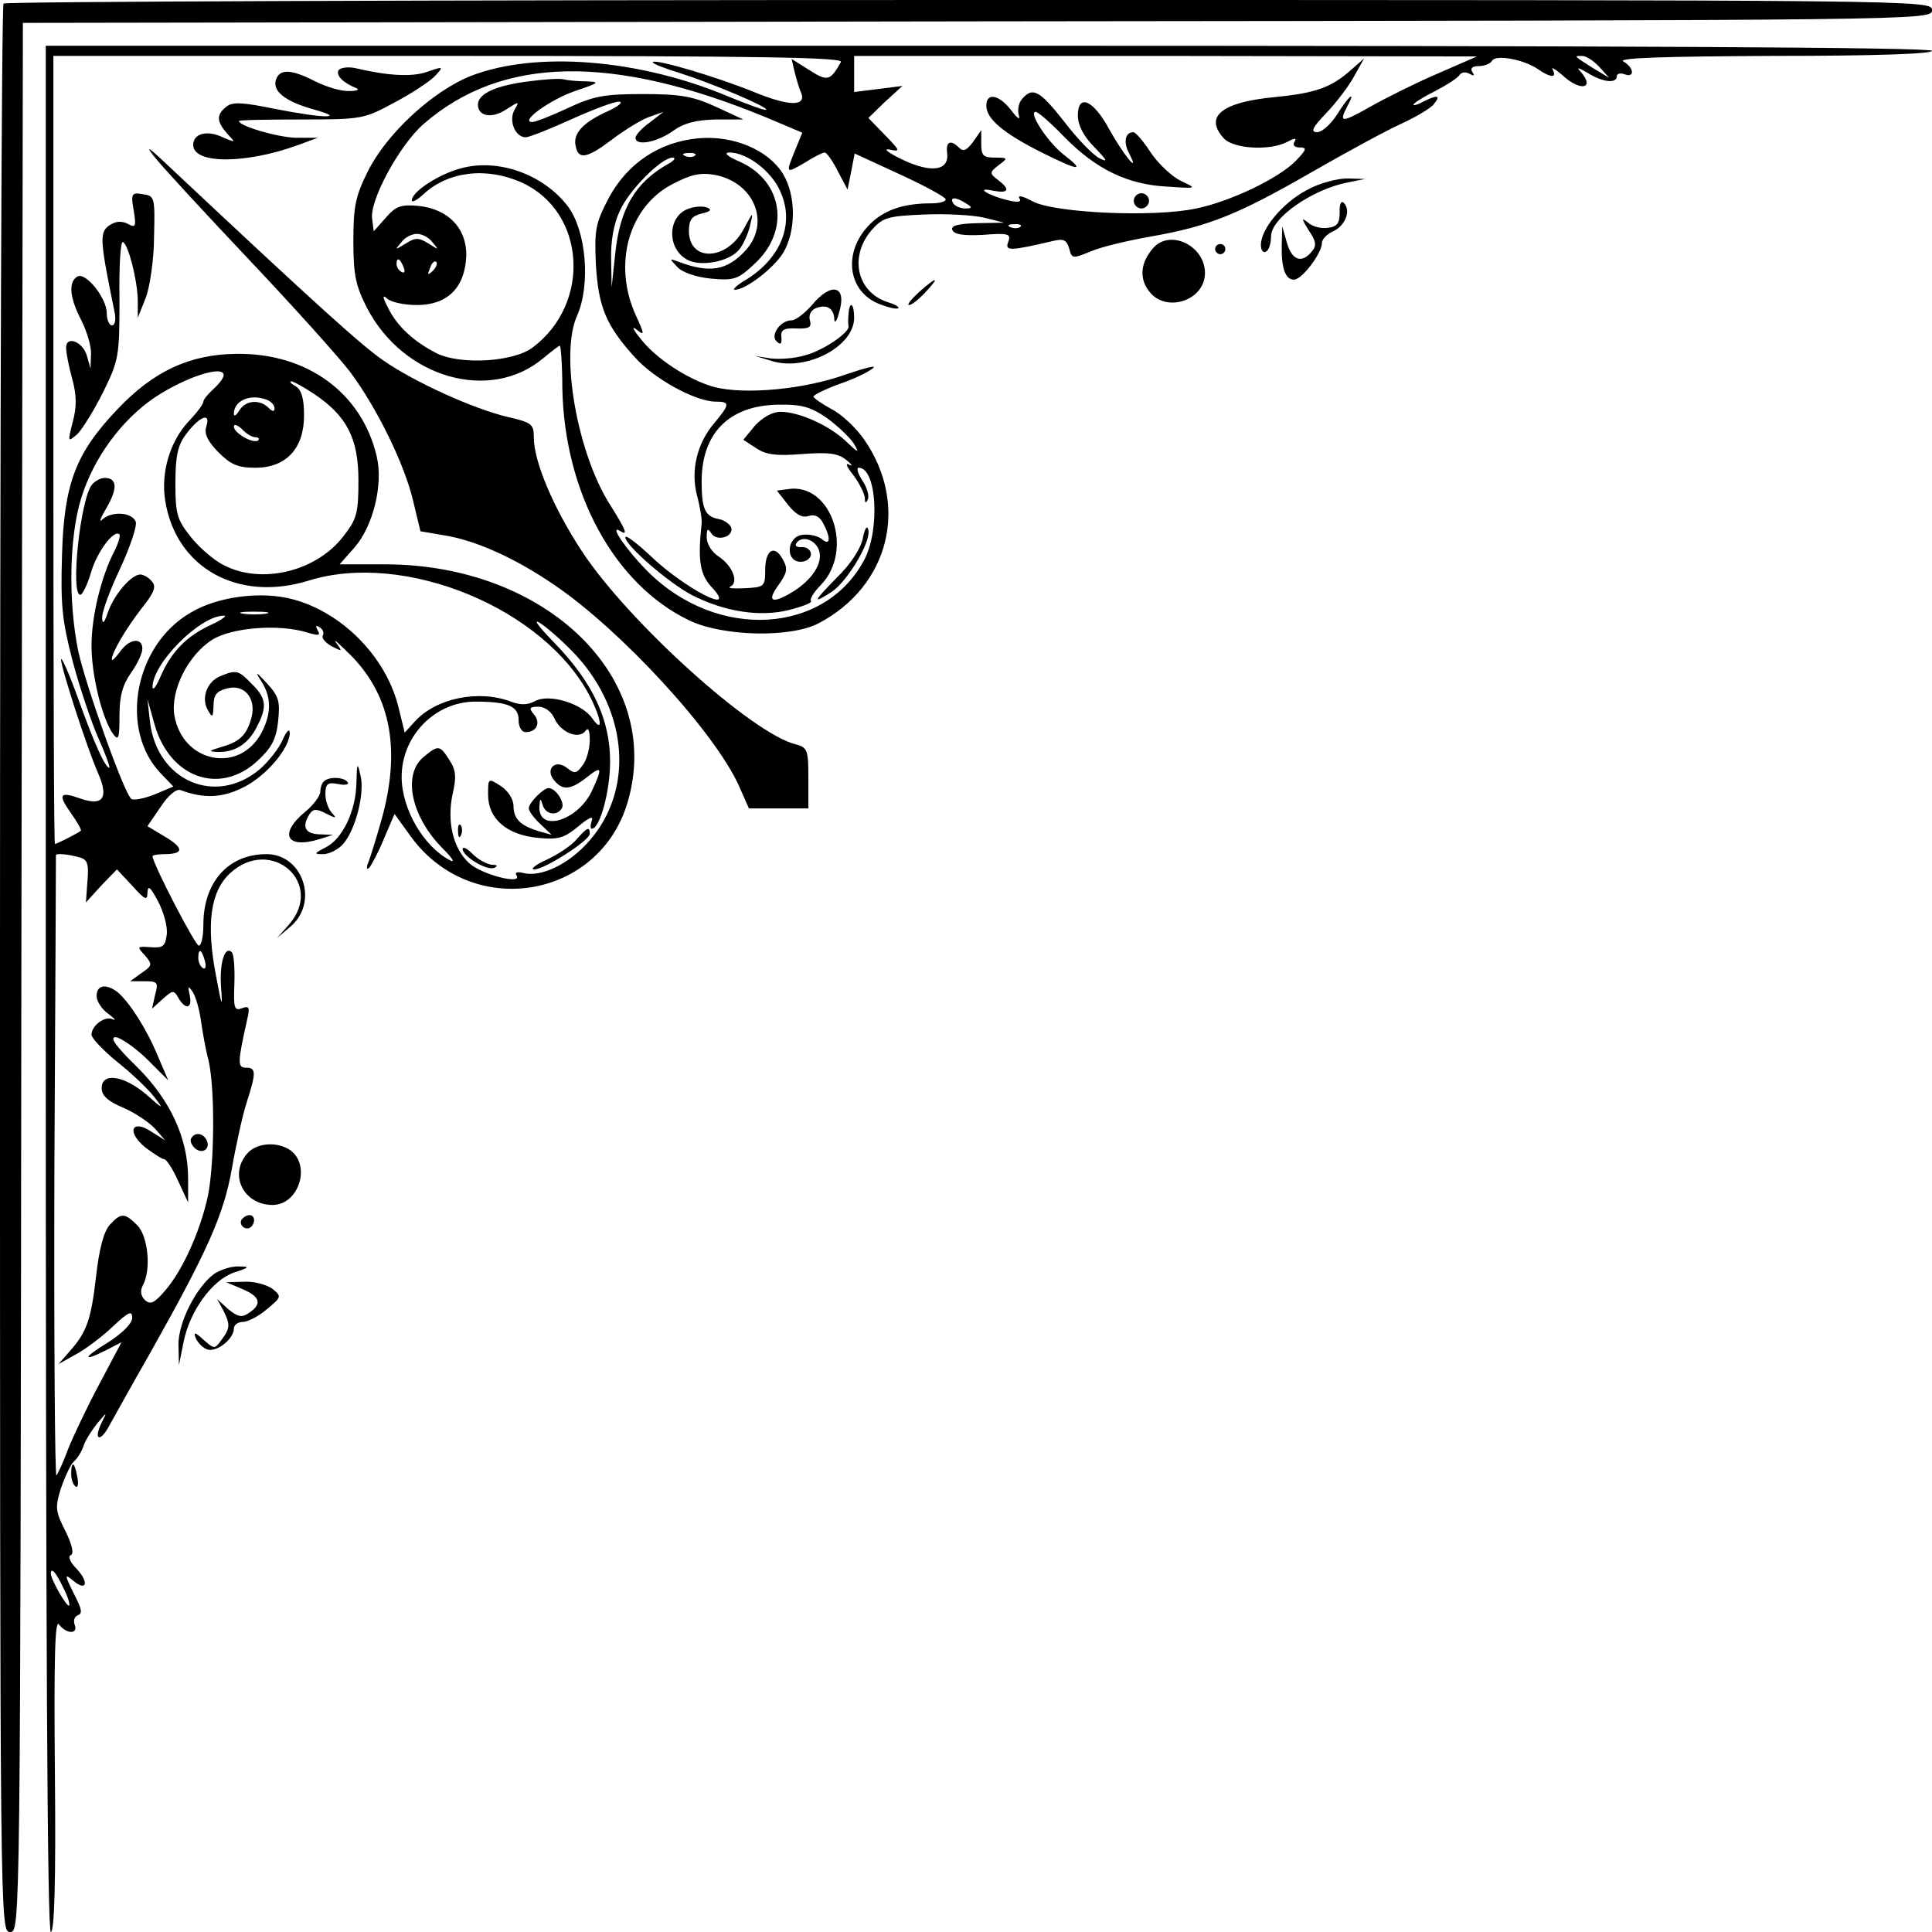 <svg xmlns="http://www.w3.org/2000/svg" viewBox="0 0 380 380">
  <g fill="#00000033">
    <path d="M 0.7,0.7 C 0.3,1 0,86.5 0,190.7 0,379.3 0,380 2,380 4,380 4,379.2 4.2,192.2 L 4.5,4.5 192.3,4.2 C 379.2,4 380,4 380,2 380,0 379.3,0 190.7,0 86.5,0 1,0.3 0.7,0.7 Z"/>
    <path d="m9 194.5c0 127.9 0.3 185.5 1 185.5s1-10 0.8-31c-0.2-22.9 0-30.6 0.8-29.5 1.4 1.9 3.8 2 3.1 0.1-0.3-0.8-0.1-1.6 0.6-1.9 0.9-0.3 0.8-1.1-0.3-3.3-2.4-4.8-2.4-5-0.6-3.5 2.6 2.2 3.2 0.4 0.7-2.3-1.3-1.3-1.8-2.5-1.2-2.7 0.7-0.3 0.3-2-1-4.7-2-3.9-2.1-4.7-0.9-8.5 0.8-2.3 1.9-4.7 2.5-5.2 0.7-0.6 1.5-1.9 1.9-3 0.3-1.1 1.6-3.1 2.7-4.5 2-2.4 2-2.4 0.9-0.2-1.7 3.5-0.3 4 1.5 0.6 0.9-1.6 4.5-8.1 8.1-14.4 11.3-20.1 14.4-27.1 16-36.1 0.8-4.6 2.1-10.5 2.9-13 1.9-5.9 1.9-6.9-0.1-6.9-1.7 0-1.7-0.9 0.2-9.4 0.6-2.5 0.4-2.8-1-2.3-1.5 0.6-1.7 0-1.5-4.8 0.1-3-0.1-5.8-0.5-6.2-1.4-1.4-2.5 2.2-2.1 7.1 0.3 4.1 0.1 3.5-1-2.4-2-10.3-1.1-16.6 2.7-20.2 8.1-7.5 18.8 1.9 11.6 10.1l-2.3 2.6 2.8-2.4c5.4-4.8 2.2-14.1-4.9-14.1-7.5 0-12.4 5.5-12.4 13.9 0 2.3-0.4 4.1-0.9 4.1-0.7 0-9.1-16.2-9.1-17.6 0-0.2 1.1-0.4 2.3-0.4 3.9 0 3.9-1.2 0.2-3.4l-3.5-2.1 2.6-3.8c1.5-2.3 3.1-3.6 3.9-3.3 4.6 1.7 8.2 1.6 12.5-0.6 4.5-2.3 9-7.7 9-10.7-0.1-0.9-0.7-0.2-1.4 1.4-0.7 1.7-2.8 4.3-4.5 5.8-8.7 7.3-20.2 2.3-21.6-9.3l-0.5-4.5 1.4 5c3 10.5 12.8 14 20.2 7.2 2.8-2.6 3.7-4.2 4.1-7.8 0.4-3.9 0.2-4.9-2.2-7.5-2.2-2.4-2.4-2.4-1.1-0.4 2 3.1 2 6.3 0.1 10-4.3 8.3-15.6 6.1-17.2-3.3-0.8-4.9 2.7-11.9 7.5-14.9 3.9-2.4 13.1-3.1 18.6-1.4 2.3 0.7 2.7 0.6 2.1-0.4-0.5-0.9-0.4-1.1 0.4-0.6 0.6 0.4 0.9 1.1 0.6 1.6s0.5 1.4 1.7 2.1c2.2 1.1 2.2 1.1 0.9-0.7-0.7-1 0.7 0.3 3.3 2.9 7.5 7.9 9.4 18.3 5.7 31.7-1 3.6-2.2 7.4-2.6 8.5-0.5 1.1-0.4 1.7 0.1 1.2 0.4-0.4 1.8-3 2.9-5.7l2.1-4.9 3.4 4.7c12.1 16.2 37 12 42.5-7.2 7-24.2-16-46.6-47.8-46.6h-8.9l3-3.4c3.6-4.2 5.6-12.3 4.3-17.8-2.9-12.5-13.7-20.4-27.6-20.2-9.2 0.1-16.3 3.4-23.4 10.9-8.2 8.6-10.5 14.6-10.9 28.6-0.3 9.9 0 12.9 2.1 21 1.4 5.2 3.7 12.1 5.1 15.2s2.3 5.7 2.1 5.7c-0.8 0-2.9-4.6-6.1-13.5-1.8-5-3.3-8.4-3.4-7.8 0 1.6 5.1 17.4 7.3 22.4 2.1 4.8 1 6.5-3.4 5-4.2-1.5-4.6-0.9-1.9 2.9 1.2 1.7 2.1 3.3 1.9 3.4-0.6 0.5-4.7 2.6-5.1 2.6-0.2 0-0.3-34.9-0.3-77.5v-77.5h77.8c62 0 77.7 0.3 77.1 1.2-2.1 3.7-2.6 3.9-6.2 1.6l-3.5-2.2 0.6 2.6c0.4 1.5 0.9 3.3 1.3 4.1 1 2.7-2.5 2.6-9.3-0.2-7.4-3-19.2-6.5-19.9-5.9-0.2 0.3 2.2 1.2 5.4 2.2 6.3 2 17.4 6.7 16.9 7.2-0.2 0.2-3.5-1-7.4-2.6-17.6-7.4-37.8-9-50.6-4.1-7.6 3-16.7 11.4-20.4 18.9-2.4 4.8-2.8 6.9-2.8 13.7 0 6.7 0.5 8.8 2.7 13.1 7.2 13.8 24.2 18.6 34.6 9.9 1.7-1.4 3.1-2.5 3.3-2.5s0.5 3.7 0.5 8.3c0.4 20.6 10.2 38.6 24.9 45.7 6.6 3.2 20 3.5 25.5 0.6 13.9-7.3 17.9-23.2 9-36.1-1.5-2.2-4.4-5-6.4-6-2-1.1-3.6-2.2-3.6-2.5s2.2-1.4 4.9-2.4c2.7-0.9 5.7-2.3 6.7-3.1 1.1-0.8-1.2-0.2-5.1 1.1-8.2 3-20.1 4.1-26.1 2.5-5-1.4-11.5-5.6-14.5-9.6-1.5-1.8-1.7-2.5-0.6-1.6 1.5 1.2 1.5 0.9-0.3-3-4.5-10-1.3-21.3 7.3-25.7 3.6-1.9 5.5-2.3 8.3-1.8 7.8 1.5 11 9.5 6 14.9-3.6 3.9-7 4.5-13.1 2.2-1.9-0.7-1.9-0.7-0.3 1 1 1.1 3.7 2 6.6 2.3 4.6 0.4 5.3 0.2 8.6-2.9 7-6.4 5.7-16.1-2.7-20-2.6-1.1-3.5-1.9-2.2-1.9 3.3 0 8.1 3.5 9.9 7.5 3 6.3 0.3 13.3-6.8 17.6-1.7 1-2.6 1.9-2.1 1.9 2.2 0 7.6-4.2 9.5-7.2 2.6-4.3 2.6-11.3 0-15.6-2.9-4.7-9.7-7.6-16.6-7-7.7 0.7-14 4.9-17.7 11.8-2.6 5-2.8 6.2-2.5 13 0.5 8.4 2 12 7.6 18.2 3.8 4.3 12 8.8 16 8.8 2.8 0 2.8 0.5-0.3 4.2-3.4 4-4.7 9.3-3.4 14.3 0.6 2.2 1 4.7 0.9 5.5-0.8 7.2-0.3 10 1.9 12.4 5.6 6-5.4 0.3-12.1-6.2-2.7-2.5-4.8-4.1-4.8-3.5 0 1.6 8.7 9.1 13.2 11.4 6.3 3.2 13.2 4.3 18.9 2.9 2.8-0.7 4.8-1.5 4.4-1.8-0.3-0.3 0.6-1.8 2-3.2 6.5-6.8 2-20.1-6.5-18.8l-2.2 0.3 2.2 2.8c1.5 1.9 2.8 2.6 4 2.2 1.3-0.4 2.2 0.1 2.9 1.4 1.6 3 1.4 4.6-0.3 3.1-0.8-0.6-2.5-1-3.8-0.8-3.1 0.4-3.4 5.3-0.3 5.3 1.1 0 2-0.7 2-1.5s-0.8-1.4-1.7-1.4c-1 0.1-1.5-0.2-1.2-0.7 0.9-1.5 3.3-1 4.3 0.9 1.2 2.3-0.6 5.7-4.5 8.3-4.4 2.8-5.8 2.4-3.3-1 1.7-2.4 1.9-3.2 0.9-5-1.6-3.1-3.5-2-3.5 2 0 3.3-0.2 3.4-4 3.6-2.2 0.1-3.5 0-2.9-0.3 1.8-0.8 0.5-4.1-2.2-5.9-1.4-0.9-2.4-2.5-2.4-3.8 0-1.7 0.2-1.9 0.9-0.8 1.1 1.7 4.5 0.7 3.9-1.2-0.3-0.6-1.3-1.4-2.4-1.6-2.7-0.5-3.4-1.9-3.4-7.4 0-9.5 5.4-14.9 14.9-15.1 4.7-0.1 6.5 0.4 9.7 2.6 2.1 1.5 4.5 3.8 5.3 5 1.2 2 1 2-1.5-0.4-3.4-3.2-9.3-5.8-12.9-5.8-1.6 0-3.5 1.1-5 2.7l-2.3 2.8 2.6 1.7c2 1.3 4 1.5 9.1 1.1 5.2-0.4 7-0.1 8.6 1.2 1.1 0.9 1.3 1.3 0.5 0.9-0.8-0.5-0.5 0.4 0.8 2 1.2 1.6 2.2 3.6 2.3 4.5 0 1.1 0.2 1.2 0.6 0.3 0.3-0.7-0.2-2.4-1.1-3.7-0.9-1.4-1.2-2.5-0.7-2.5 3.5 0 4.2 11.9 1.2 17.9-7.7 14.9-29 16.2-42.7 2.5-4.1-4.1-7.7-9.3-5.5-8 1.7 1.1 1.3 0-1.9-5.1-6.5-10.2-9.9-29.7-6.5-37.2 2.7-6.1 1.8-16.7-1.8-21.5-4.8-6.3-13.7-9.5-21-7.5-4.3 1.1-9.7 4.6-9.7 6.3 0 0.5 1 0 2.3-1.2 4.8-4.5 12.4-5.4 19.3-2.3 12.6 5.7 13.8 23.8 2.1 32.5-3.8 2.8-14.1 3.4-18.8 1.1-4.5-2.3-7.8-5.3-9.6-9-1.1-2.1-1.1-2.6-0.2-1.8 0.7 0.7 3.3 1.3 5.9 1.3 6 0 9.4-3.4 9.7-9.5 0.2-5.5-3.5-9.4-9.4-10-3.4-0.3-4.4 0-6.4 2.3l-2.4 2.7-0.3-2.4c-0.6-3.6 5.4-14.6 10.1-18.7 15.4-13.4 37.1-13.8 67.4-1.3l7.1 3-1.4 3.4c-1.9 4.7-1.9 4.7 1.9 2.5 1.7-1.1 3.5-2 3.9-2s1.6 1.7 2.6 3.7l1.9 3.6 0.7-3.5 0.7-3.6 8.9 4.1c5 2.3 9 4.5 9 4.9 0 0.5-1.3 0.8-2.9 0.8-5.4 0-9.2 1.3-12 4.1-5.3 5.3-4.5 13 1.6 15.6 2 0.8 3.7 1.2 4 0.9 0.2-0.2-0.6-0.7-1.9-1.1-6.2-1.9-7.9-8.9-3.4-14.2 2.2-2.5 3.1-2.8 10.3-3.1 4.3-0.2 9.6 0.1 11.8 0.6l4 1-5.3 0.1c-3.8 0.1-5.2 0.5-4.9 1.3 0.3 0.9 2.1 1.2 6 1 5.1-0.4 5.6-0.2 5 1.4-0.7 1.8 0.3 1.8 8.8-0.2 2.1-0.5 2.7-0.2 3.2 1.5 0.5 2 0.7 2 4.1 0.6 2-0.9 7.5-2.2 12.1-3 11.3-2 17-4.3 31.6-12.7 6.8-3.9 14.7-8.2 17.6-9.5 2.8-1.3 5.7-3 6.3-3.8 1.5-1.8 0.7-1.9-2.1-0.5-1 0.6-1.9 0.8-1.9 0.6 0-0.3 1.9-1.5 4.3-2.7 2.3-1.2 4.5-2.6 4.8-3.2 0.4-0.5 1.2-0.6 1.9-0.2 0.9 0.5 1.1 0.4 0.6-0.3-0.5-0.8 0-1.2 1.3-1.2 1.1 0 2.3-0.5 2.6-1.1 0.8-1.2 6.2-0.2 9 1.7 2.4 1.7 3.8 1.8 2.9 0.1-0.4-0.6 0.4-0.2 1.8 1 3.6 3.4 6.7 2.8 3.6-0.7-0.8-0.8-0.3-0.7 1.4 0.3 3 1.9 5.8 2.2 5.8 0.7 0-0.5 0.7-0.7 1.5-0.4 2.1 0.8 1.9-1.3-0.2-2.5-1.3-0.7 7.7-1 29.5-1.1 20.1 0 31.2-0.4 31.2-1 0-0.7-62.5-1-185.5-1h-185.5zm273.7-180c-4.2 1.8-10.2 4.8-13.2 6.5-5.7 3.2-6.2 3.2-4.5-0.1 1.8-3.3 0.3-2.1-2 1.6-1.2 1.9-3 3.5-3.9 3.5-1.4 0-1-0.9 1.8-3.8 2-2.1 4.5-5.4 5.5-7.3l1.9-3.4-2.4 2.1c-4 3.6-7 4.7-15.2 5.5-10.4 1-13.9 3.8-10 8.1 1.9 2.1 9.1 2.5 12.5 0.7 1.5-0.8 1.9-0.8 1.4 0-0.4 0.6 0 1.1 1 1.1 1.5 0 1.4 0.4-0.6 2.5-3.3 3.5-12.9 8.1-19.7 9.5-8.3 1.8-27.9 0.9-32.2-1.4-1.8-1-3-1.3-2.6-0.6 0.5 0.7-0.2 0.9-2.2 0.4-3.9-0.9-6.7-2.7-3-1.9 3.1 0.6 3.5-0.2 1-2.1-1.7-1.3-1.7-1.5 0.1-2.9 1.9-1.4 1.9-1.5-0.7-1.5-2.3 0-2.7-0.4-2.7-2.7v-2.7l-1.6 2.3c-1.2 1.6-1.9 2-2.7 1.2-1.7-1.7-2.7-1.3-2.4 1 0.4 3.5-3.1 4-8.8 1.3-2.7-1.3-3.9-2.2-2.6-2 2.3 0.5 2.2 0.3-0.9-2.9l-3.2-3.3 3.3-3.2 3.4-3.1-4.7 0.6-4.8 0.6v-7.1h61.3l61.2 0.1zm31.9-1.3 1.9 2.1-3-1.8c-4.1-2.6-4-2.5-2.3-2.5 0.8 0 2.3 1 3.4 2.2zm-177.9 17.4c-0.3 0.3-1.2 0.4-1.9 0.1-0.8-0.3-0.5-0.6 0.6-0.6 1.1-0.1 1.7 0.2 1.3 0.5zm-5.2 1.6c-6.5 3.6-9.6 8.8-10.5 17.8l-0.7 6.5-0.1-5.5c-0.1-3.4 0.5-7 1.7-9.5 1.8-4.1 8.2-10.5 10.4-10.5 0.7 0 0.3 0.6-0.8 1.2zm58.5 7.8c1.3 0.8 1.3 1-0.2 1-0.9 0-2-0.5-2.3-1-0.8-1.3 0.5-1.3 2.5 0zm10.7 4.6c-0.3 0.3-1.2 0.4-1.9 0.1-0.8-0.3-0.5-0.6 0.6-0.6 1.1-0.1 1.7 0.2 1.3 0.5zm-115.6 3.1c1.3 1.5 1.2 1.5-0.8 0.2-2-1.2-2.6-1.2-4.5 0-2.1 1.3-2.2 1.3-0.9-0.2 0.7-1 2.1-1.7 3.1-1.7s2.4 0.7 3.1 1.7zm-5.7 4.9c0.3 0.8 0.2 1.2-0.4 0.9s-1-1-1-1.6c0-1.4 0.7-1.1 1.4 0.7zm5.7 0.7c-1 0.9-1.1 0.8-0.5-0.6 0.3-1 0.9-1.5 1.2-1.2s0 1.1-0.7 1.8zm-41.1 20.5c0 0.5-0.9 1.7-2 2.7s-2 2.1-2 2.5c0 0.5-1.3 2.2-3 4-3.6 3.9-5.4 10-4.5 15.5 2.1 13.2 14.3 20 28.2 15.7 18.9-5.9 46.5 5.5 55.4 22.9 2.3 4.6 2.5 7.2 0.4 4.2s-8.5-4.9-11.3-3.4c-1.4 0.8-2.9 0.8-4.7 0.1-6.4-2.4-14.7-0.7-18.9 3.9l-2 2.2-1.3-5.3c-2.5-9.7-11-18.3-20.6-20.9-6.2-1.7-14.9-0.6-20.2 2.6-11.1 6.4-14.1 23-5.9 31.6l2.5 2.6-3.8 1.6c-2.1 0.8-4.1 1.2-4.5 0.8-1.5-1.3-9-22.5-10.4-29-2-9.7-1.8-22.6 0.6-30.2 2.4-7.8 7.9-15.3 14.4-19.7 6-4 13.6-6.5 13.6-4.4zm17.8 3.7c6.4 4.3 8.7 8.7 8.7 17 0 6.3-0.3 7.6-2.9 10.9-5.3 7-16.1 9.6-23.5 5.8-1.9-0.9-4.8-3.4-6.5-5.5-2.8-3.5-3.1-4.6-3.1-10.7 0-5.4 0.5-7.5 2.1-9.6 2.6-3.5 4.9-4.4 4-1.6-0.5 1.5 0.2 2.9 2.3 5.1 2.5 2.5 3.9 3.1 7.3 3.1 6.1 0 9.6-3.8 9.6-10.3 0-3.3-0.5-5-1.6-5.7-0.9-0.5-1.4-1-0.9-1 0.4 0 2.4 1.1 4.5 2.5zm-9.4 1.1c0.9 0.3 1.6 1.1 1.6 1.7 0 0.7-0.4 0.7-1.2-0.1-1.7-1.7-4.5-1.5-5.7 0.5-0.6 1-1.1 1.3-1.1 0.7 0-2.6 3.2-4 6.4-2.8zm-2.2 7.4c0.6 0 0.9 0.3 0.6 0.6-0.9 0.8-4.8-1.4-4.8-2.7 0-0.6 0.7-0.3 1.6 0.5 0.8 0.9 2 1.6 2.6 1.6zm2.1 34.7c-1.3 0.2-3.3 0.2-4.5 0-1.3-0.2-0.3-0.4 2.2-0.4s3.5 0.2 2.3 0.4zm-10.8 2.2c-4.8 2.2-7.8 5.3-9.9 10.1-0.8 1.9-1.5 2.9-1.6 2.2-0.1-4.6 9.3-14.1 14-14.1 0.8-0.1-0.3 0.8-2.5 1.8zm72 6.2c10.1 11.2 11.1 26.4 2.4 36.3-4 4.6-9.5 7.2-13 6.3-1.2-0.3-1.7-0.1-1.3 0.5 1.2 1.9-7-0.2-9.4-2.5-3.1-2.9-4.3-8.1-3.2-13.4 0.8-3.5 0.7-4.8-0.6-6.8-1.9-3-2.2-3-5.1-0.6-4.2 3.5-2.4 11.8 3.8 18 1.9 1.9 2.5 2.9 1.4 2.3-5.2-2.7-9.5-10.1-9.5-16.4 0-8.1 6.6-14.8 14.5-14.8 6.4 0 8.5 0.9 8.5 3.6 0 1.4 0.6 2.4 1.4 2.4 2.2 0 3-1.9 1.6-3.5-1-1.2-0.9-1.5 0.9-1.5 1.3 0 2.6 1 3.2 2.4 1.3 2.8 4.9 4.1 6.1 2.3 0.5-0.7 0.8 0 0.8 1.9 0 1.6-0.6 3.9-1.4 4.9-1.2 1.7-1.6 1.7-3 0.6-2.3-1.9-4.5 0.1-2.6 2.4 1.7 2 3.2 1.9 6.4-0.6 3-2.4 3.2-2 1 2.7-2.8 5.9-10.6 8.2-10.3 3 0.1-1.6 0.2-1.7 0.6-0.4 0.5 2 2.8 2.4 3.8 0.8 0.7-1.1-1.2-4-2.6-4-1 0-3.9 2.9-3.9 4 0 0.5 1 1.9 2.3 3.1l2.2 2.1-2.5-0.7c-3.6-1.1-5-2.4-5-5 0-1.3-1.1-3-2.5-3.9-2.5-1.6-2.5-1.6-2.5 1.7 0 4.7 3.6 7.9 9.8 8.5 4.1 0.4 5.2 0 8-2.3 2-1.7 3-2.1 2.6-1.1-0.3 0.9-0.3 1.6 0 1.6 1.6 0 3.6-7.4 3.6-13.2 0-8.3-3.4-15.5-10.8-23.2-3.7-3.8-4.6-5.2-2.6-3.8 1.7 1.2 4.8 4 6.9 6.3zm-98 39.5c1.7 0.4 2 1.2 1.7 4.7l-0.3 4.2 3-3.3 3.1-3.2 3 3.2c2.6 2.9 3 3 3 1.3 0.1-1.5 0.6-1 2.1 1.8 1.1 2.1 1.9 5 1.7 6.5-0.3 2.3-0.7 2.7-3.2 2.5-2.7-0.2-2.7-0.1-1.1 1.6 1.5 1.8 1.5 2-0.7 3.5l-2.2 1.6h2.8c2.6 0 2.8 0.2 2.1 2.7l-0.6 2.7 2.1-1.9c2-1.8 2.2-1.8 3.1-0.2 1.4 2.4 2.8 2.1 2.2-0.6-0.4-1.8-0.3-1.9 0.6-0.6 0.6 0.9 1.3 3.4 1.6 5.5s0.9 5.7 1.5 7.9c1.3 5.5 1.2 20.2-0.1 26.7-1.5 6.9-4.9 14.5-8.3 18.5-2.2 2.6-3 3-4.1 2-0.8-0.8-1-1.8-0.4-2.9 1.7-3.1 1-9.7-1.1-11.8-2.5-2.5-3.2-2.5-5.4-0.1-1.2 1.3-2.1 4.8-2.7 10.1-1 8.6-1.8 11-5.3 14.9l-2.1 2.4 3.4-1.9c1.9-1 5.2-3.5 7.3-5.5 3.1-2.9 3.8-3.2 3.8-1.7 0 1.1-1.9 3-4.7 4.8-5.1 3.1-5.2 4-0.3 1.5l2.9-1.5-4.4 8.3c-2.4 4.5-5.1 10.2-6.1 12.7-0.9 2.5-2 4.8-2.3 5.2s-0.5-26.8-0.4-60.5c0.2-33.7 0.3-61.3 0.3-61.5 0-0.4 2.4-0.2 4.5 0.4zm24.8 20.4c0.3 1.1 0.1 1.8-0.4 1.4-0.5-0.3-0.9-1.2-0.9-2 0-2 0.7-1.7 1.3 0.6zm-27.9 123.2c0.9 1.7 1.4 3.3 1.2 3.6-0.4 0.4-3.6-5.1-3.6-6.3 0-1.3 1-0.3 2.4 2.7z"/>
    <path d="m201 19.5c-0.7 0.8-0.9 2.3-0.6 3.2 0.3 1-0.3 0.6-1.5-1-2.4-3.1-4.9-3.6-4.9-0.9 0 2.6 3.4 5.4 10.7 9.1 7.6 3.8 8.9 3.9 4.5 0.5-3.2-2.5-7-8.4-5.5-8.4 0.5 0 3 2.2 5.7 5 6.2 6.3 12.4 9.3 20.1 9.7 6 0.4 6 0.4 2.8-1.1-1.7-0.8-4.4-3.3-5.9-5.5-1.5-2.3-3-4.1-3.5-4.1-1.6 0-2 2-0.8 4.2 2.3 4.5-1.3 0-4-4.9-3.1-5.7-6.1-6.9-6.1-2.6 0 1.9 1.1 4.1 3.3 6.3 2.5 2.6 2.7 3 0.9 2.1-1.3-0.7-4.4-3.9-6.9-7.2-4.8-6.1-6.2-6.9-8.3-4.4z"/>
    <path d="m223 39.5c0 0.8 0.7 1.5 1.5 1.5s1.5-0.7 1.5-1.5-0.7-1.5-1.5-1.5-1.5 0.7-1.5 1.5z"/>
    <path d="m18.1 95.3c-2.3 2.8-4.3 21.7-2.3 21.7 0.4 0 1.4-2 2.1-4.4 1.2-4.1 4.5-8.5 5.6-7.5 0.2 0.3-0.2 1.7-1 3.3-2.6 5-4.5 12.8-4.5 18.6 0 5.9 2.1 14.3 4.2 17.3 1.1 1.5 1.3 1 1.3-3.5 0-3.9 0.6-6.1 2.3-8.5 1.2-1.7 2.2-3.8 2.2-4.7 0-2.3-2.6-2-4.4 0.6-0.9 1.2-1.6 1.9-1.6 1.5 0-1.4 2.8-6.1 5.9-10.1 2.4-3 2.9-4.2 2-5.2-0.6-0.8-1.7-1.4-2.3-1.4-1.8 0-5.2 4-6.4 7.5-0.7 2.1-1.1 2.4-1.1 1-0.1-1 1.5-5.4 3.5-9.6 2-4.3 3.4-8.5 3.1-9.3-0.8-1.9-4.8-2.1-6.6-0.4-0.7 0.7-0.3-0.4 0.9-2.4 2.2-3.8 2-5.8-0.4-5.8-0.8 0-1.9 0.6-2.5 1.3z"/>
    <path d="m90.1 163.6c0 1.1 0.3 1.4 0.6 0.6 0.3-0.7 0.2-1.6-0.1-1.9-0.3-0.4-0.6 0.2-0.5 1.3z"/>
    <path d="m113.4 165.1c-1 1.2-3.7 3-5.9 4s-3.3 1.9-2.4 1.9c2 0 10.9-5.7 10.9-7 0-1.5-0.5-1.3-2.6 1.1z"/>
    <path d="m91 167c0 1.4 4.7 4.3 6.2 3.7 0.8-0.4 0.6-0.6-0.4-0.6-1-0.1-2.7-1-3.8-2.1s-2-1.6-2-1z"/>
    <path d="m19 195.9c0 1 1 2.6 2.3 3.5 1.2 0.9 1.6 1.4 0.9 1.1-1.5-0.8-4.2 1.2-4.2 3 0 0.7 2.3 3.1 5.1 5.4 2.8 2.2 6 5.3 7.2 6.8 2 2.6 1.9 2.6-1.6-0.5-4.4-3.7-8.7-4.3-8.7-1.2 0 1.5 1.2 2.6 4.3 3.9 2.3 1 5.1 2.9 6.2 4.1l2 2.3-2.7-1.7c-3.9-2.6-5 0-1.2 3.1 1.6 1.2 3.3 2.3 3.7 2.3s1.7 1.9 2.7 4.2l2 4.3v-4.7c0-7.9-3.5-15.5-10.2-22.1-3.9-3.8-5.3-5.7-4.1-5.7 0.9 0 3.7 1.9 6.1 4.2l4.3 4.3-2.1-4.9c-2.2-5.3-5.5-10.4-7.8-12.4-2.3-1.8-4.2-1.5-4.2 0.7z"/>
    <path d="m37.6 223.9c-0.3 0.5 0.1 1.4 0.8 2 1.6 1.3 3.2-0.2 2.1-1.9-0.8-1.2-2.2-1.3-2.9-0.1z"/>
    <path d="m66.6 13.8c-0.6 1 0.9 2.5 3.4 3.5 0.8 0.3 0.3 0.6-1.3 0.6-1.5 0.1-4.5-0.8-6.7-1.9-4.7-2.4-6.9-2.5-7.7-0.4-0.8 2.3 1.7 4.3 7.3 5.9 6.9 1.9 2 1.8-7.6-0.1-6.4-1.3-8.3-1.4-9.5-0.4-2 1.6-1.9 2.9 0.2 5.3 1.7 1.8 1.7 1.8-0.9 0.7-3.1-1.5-5.8-0.7-5.8 1.5 0 3.8 10.3 3.8 20.7 0l3.8-1.4h-4.3c-3.6-0.1-11.2-2.3-11.2-3.3 0-0.2 5.5-0.3 12.2-0.3 12.1 0 12.4-0.1 18.5-3.4 3.4-1.8 7-4.2 7.9-5.2 1.7-1.8 1.6-1.9-1.5-0.8-3 1.1-7.9 0.8-14.2-0.7-1.5-0.3-2.9-0.1-3.3 0.4z"/>
    <path d="m104 16c-6.4 0.8-10 2.4-10 4.6 0 2.3 2.8 2.8 5.6 0.9 2.5-1.6 2.6-1.6 1.6 0.1-1.2 2.1 0.1 5.4 2.2 5.4 0.7 0 4.7-1.6 8.9-3.5s8.4-3.5 9.4-3.5 0 0.9-2.2 1.9c-4.7 2.1-6.8 4.3-6.3 6.7 0.5 2.9 2.2 2.6 7.1-1.1 2.5-1.9 5.9-4 7.4-4.5l2.8-1-2.7 2.1c-1.6 1.1-2.8 2.5-2.8 3 0 1.7 4.2 0.9 7.3-1.3 2.2-1.6 4.6-2.2 8.5-2.3h5.4l-5.4-2.5c-4.4-2-6.8-2.5-14.3-2.5-7.7 0-9.8 0.4-14.9 2.8-3.2 1.5-6.3 2.7-6.9 2.7-2.6 0 3.5-4.4 8.4-6.1 4.8-1.6 5-1.8 2.2-1.9-1.7 0-3.7-0.2-4.5-0.4-0.7-0.2-3.8 0-6.8 0.4z"/>
    <path d="m30.5 31c1.5 1.9 9.9 11 18.6 20.2s17.6 19.1 19.8 22c5.3 7.1 10.8 18.4 12.4 25.5l1.4 5.8 4.7 0.8c6.2 1 14 4.5 21.7 9.8 13.1 8.9 31.6 29 36.3 39.6l1.9 4.3h11.7v-6c0-5.5-0.2-6-2.5-6.6-8.6-2.1-32.9-24.1-42-37.9-5.6-8.5-9.5-17.7-9.5-22.4 0-2.7-0.4-3-5.2-4.1-6.7-1.6-18.2-6.8-24.4-11.1-4.1-2.8-12.9-10.7-42.3-38.3-4-3.8-4.7-4.2-2.6-1.6z"/>
    <path d="m257 37.4c-4.7 2.5-9 7.6-9 10.8 0 1.1 0.5 1.6 1 1.3 0.6-0.3 1-1.7 1-3 0-3.6 8-9.2 15-10.6l3.5-0.7-3.5-0.1c-2 0-5.5 0.9-8 2.3z"/>
    <path d="m26.3 41.4c0.5 3.2 0.4 3.5-1.2 2.6-1.3-0.6-2.4-0.5-3.7 0.4-1.9 1.4-1.7 3.1 1.2 17.3 0.2 1.3 0 2.3-0.6 2.3-0.5 0-1-1.1-1-2.4 0-3-4.2-8.2-5.8-7.2-1.8 1.1-1.5 4.2 0.8 8.6 1.1 2.2 2 5.2 1.9 6.7l-0.1 2.8-0.7-2.5c-0.8-2.8-4.1-4.1-4.1-1.6 0 0.9 0.5 3.6 1.2 6.1 0.9 3.3 0.9 5.6 0.1 8.5-1 4-1 4 0.9 2.4 1-1 3.3-4.7 5.1-8.3 3.1-6.3 3.2-7.1 3.2-18.3-0.1-6.4 0.2-11.5 0.7-11.2 1.1 0.7 2.8 7.4 2.9 11.4v3.5l1.6-4c0.8-2.2 1.6-7.6 1.6-12 0.2-7.7 0.1-8-2.2-8.3-2.2-0.4-2.4-0.1-1.8 3.2z"/>
    <path d="m263.5 41.8c0 2.1-0.5 2.8-2.3 3-1.3 0.2-3-0.2-3.9-1-1.4-1.1-1.3-0.8 0.1 1.5 1.5 2.2 1.6 3 0.6 4.2-2 2.4-3.9 1.7-4.9-1.8l-0.9-3.2-0.1 3.7c-0.1 4.5 0.7 6.8 2.4 6.8 1.6 0 5.5-5.2 5.5-7.2 0-0.7 1-1.8 2.2-2.3 2.4-1.1 3.6-4.1 2.1-5.6-0.5-0.5-0.9 0.3-0.8 1.9z"/>
    <path d="m135.3 41.1c-4 1.5-4.2 7.8-0.1 10 2.6 1.4 8.1 0.4 10.1-1.9 0.8-0.9 1.8-3.1 2.2-4.7 0.7-3 0.7-3-1.2 0.5-3.3 6.3-10.8 6.6-10.8 0.4 0-2.2 0.6-2.9 2.5-3.4 1.8-0.4 2.1-0.8 1-1.2-0.8-0.3-2.5-0.2-3.7 0.3z"/>
    <path d="m226.8 48.8c-2.5 2.9-2.8 6-0.7 8.6 3.3 4.2 10.9 1.7 10.9-3.7s-6.9-8.7-10.2-4.9z"/>
    <path d="m239 49c0 0.5 0.5 1 1 1 0.6 0 1-0.5 1-1 0-0.6-0.4-1-1-1-0.5 0-1 0.4-1 1z"/>
    <path d="m180.7 57.5c-1.5 1.4-2.4 2.5-1.9 2.5s1.9-1.1 3.2-2.5c3-3.2 2.3-3.2-1.3 0z"/>
    <path d="m159.7 60c-1.4 1.6-3.2 3-4 3-2.2 0-4.2 2.9-3 4.1 0.8 0.8 1.1 0.6 1-0.7-0.2-1.5 0.4-1.9 2.9-1.8s3.1-0.2 2.7-1.6c-0.3-1 0.2-2 1.2-2.4 2.1-0.8 3.5 0 3.6 2.2 0 0.9 0.5 0.4 0.9-1.2 1.7-5.4-1.4-6.3-5.3-1.6z"/>
    <path d="m166.9 61.7c-0.1 1-0.1 2.1 0 2.5 0.1 1.3-5.1 4.8-8.6 5.7-2 0.6-4.9 0.8-6.7 0.6l-3.1-0.5 3.3 1c6.7 2.1 16.2-2.8 16.2-8.5 0-2.8-0.9-3.5-1.1-0.8z"/>
    <path d="m169.7 105.9c-0.4 2-2.4 5.1-5.1 7.7-4.7 4.8-4.9 5.3-1 2.8 3.1-2.1 7.7-9.8 7.2-12.1-0.2-1.1-0.7-0.5-1.1 1.6z"/>
    <path d="m43.3 133c-2.6 1.1-3.8 4.3-2.4 6.7 0.9 1.6 1 1.4 1.1-0.9 0-2.1 0.6-2.9 2.7-3.4 3.3-0.9 5.7 1.9 4.8 5.6-0.9 3.5-2.3 4.9-5.9 5.9-2.6 0.8-2.7 0.9-0.8 1 3.3 0.1 6-1.5 7.7-4.9 2.1-4 1.9-5.7-1-8.5-2.6-2.7-3-2.8-6.2-1.5z"/>
    <path d="m70.1 154c-0.1 5.6-2.8 11.1-6.1 12.7-2.3 1.2-2.3 1.3-0.4 1.3 1.1 0 2.9-0.9 3.8-1.9 2.5-2.7 4.4-10.1 3.5-13.6-0.6-2.7-0.7-2.5-0.8 1.5z"/>
    <path d="m63.7 153.7c-0.4 0.3-0.7 1.3-0.7 2 0 0.8-1.3 2.6-3 4-5.3 4.4-3.6 7.4 3 5.3l2.5-0.8-2.7-0.1c-2.8-0.1-3.5-1.5-1.9-4 0.7-1 1.3-1.1 3.2-0.1 2 1 2.2 1 1.2-0.1-0.7-0.7-1.3-2.4-1.3-3.7 0-2 0.4-2.4 2.5-2 1.3 0.3 2.2 0.1 1.9-0.3-0.6-1.1-3.8-1.2-4.7-0.2z"/>
    <path d="m48.7 226.8c-3.8 4.2-0.8 10.2 4.9 10.2 5.1 0 7.6-7.6 3.6-10.7-2.5-1.8-6.6-1.6-8.5 0.5z"/>
    <path d="m47.5 239.9c-0.6 1.1 0.9 2.3 1.9 1.4 0.9-0.9 0.7-2.3-0.3-2.3-0.6 0-1.2 0.4-1.6 0.9z"/>
    <path d="m42.2 250.5c-3.6 2.6-7.2 9.7-7.1 14.1l0.1 3.9 0.9-4.5c1.2-6.1 5.6-12.2 9.9-13.7 3.1-1 3.2-1.2 1-1.2-1.4-0.1-3.5 0.6-4.8 1.4z"/>
    <path d="m47.8 253.6c3.5 1.5 3.8 3 0.9 4.8-1.2 0.8-2.1 0.5-3.8-0.9l-2.2-2 1.2 2.2c1.4 2.8 1.4 3.5-0.3 5.8-1.4 1.9-1.4 1.9-3.6 0-1.6-1.5-2-1.6-1.5-0.3 0.4 0.9 1.4 1.9 2.2 2.2 1.8 0.7 5.3-2 5.3-4.1 0-0.7 0.8-1.3 1.8-1.3 0.9 0 3.1-1.1 4.7-2.5 2.9-2.4 2.9-2.5 1.1-4-1.1-0.8-3.6-1.5-5.5-1.4l-3.6 0.1z"/>
    <path d="m14 289.9c0 1.1 0.4 2.2 0.9 2.5 0.4 0.3 0.6-0.6 0.3-1.9-0.5-3-1.2-3.3-1.2-0.6z"/>
  </g>
</svg>
